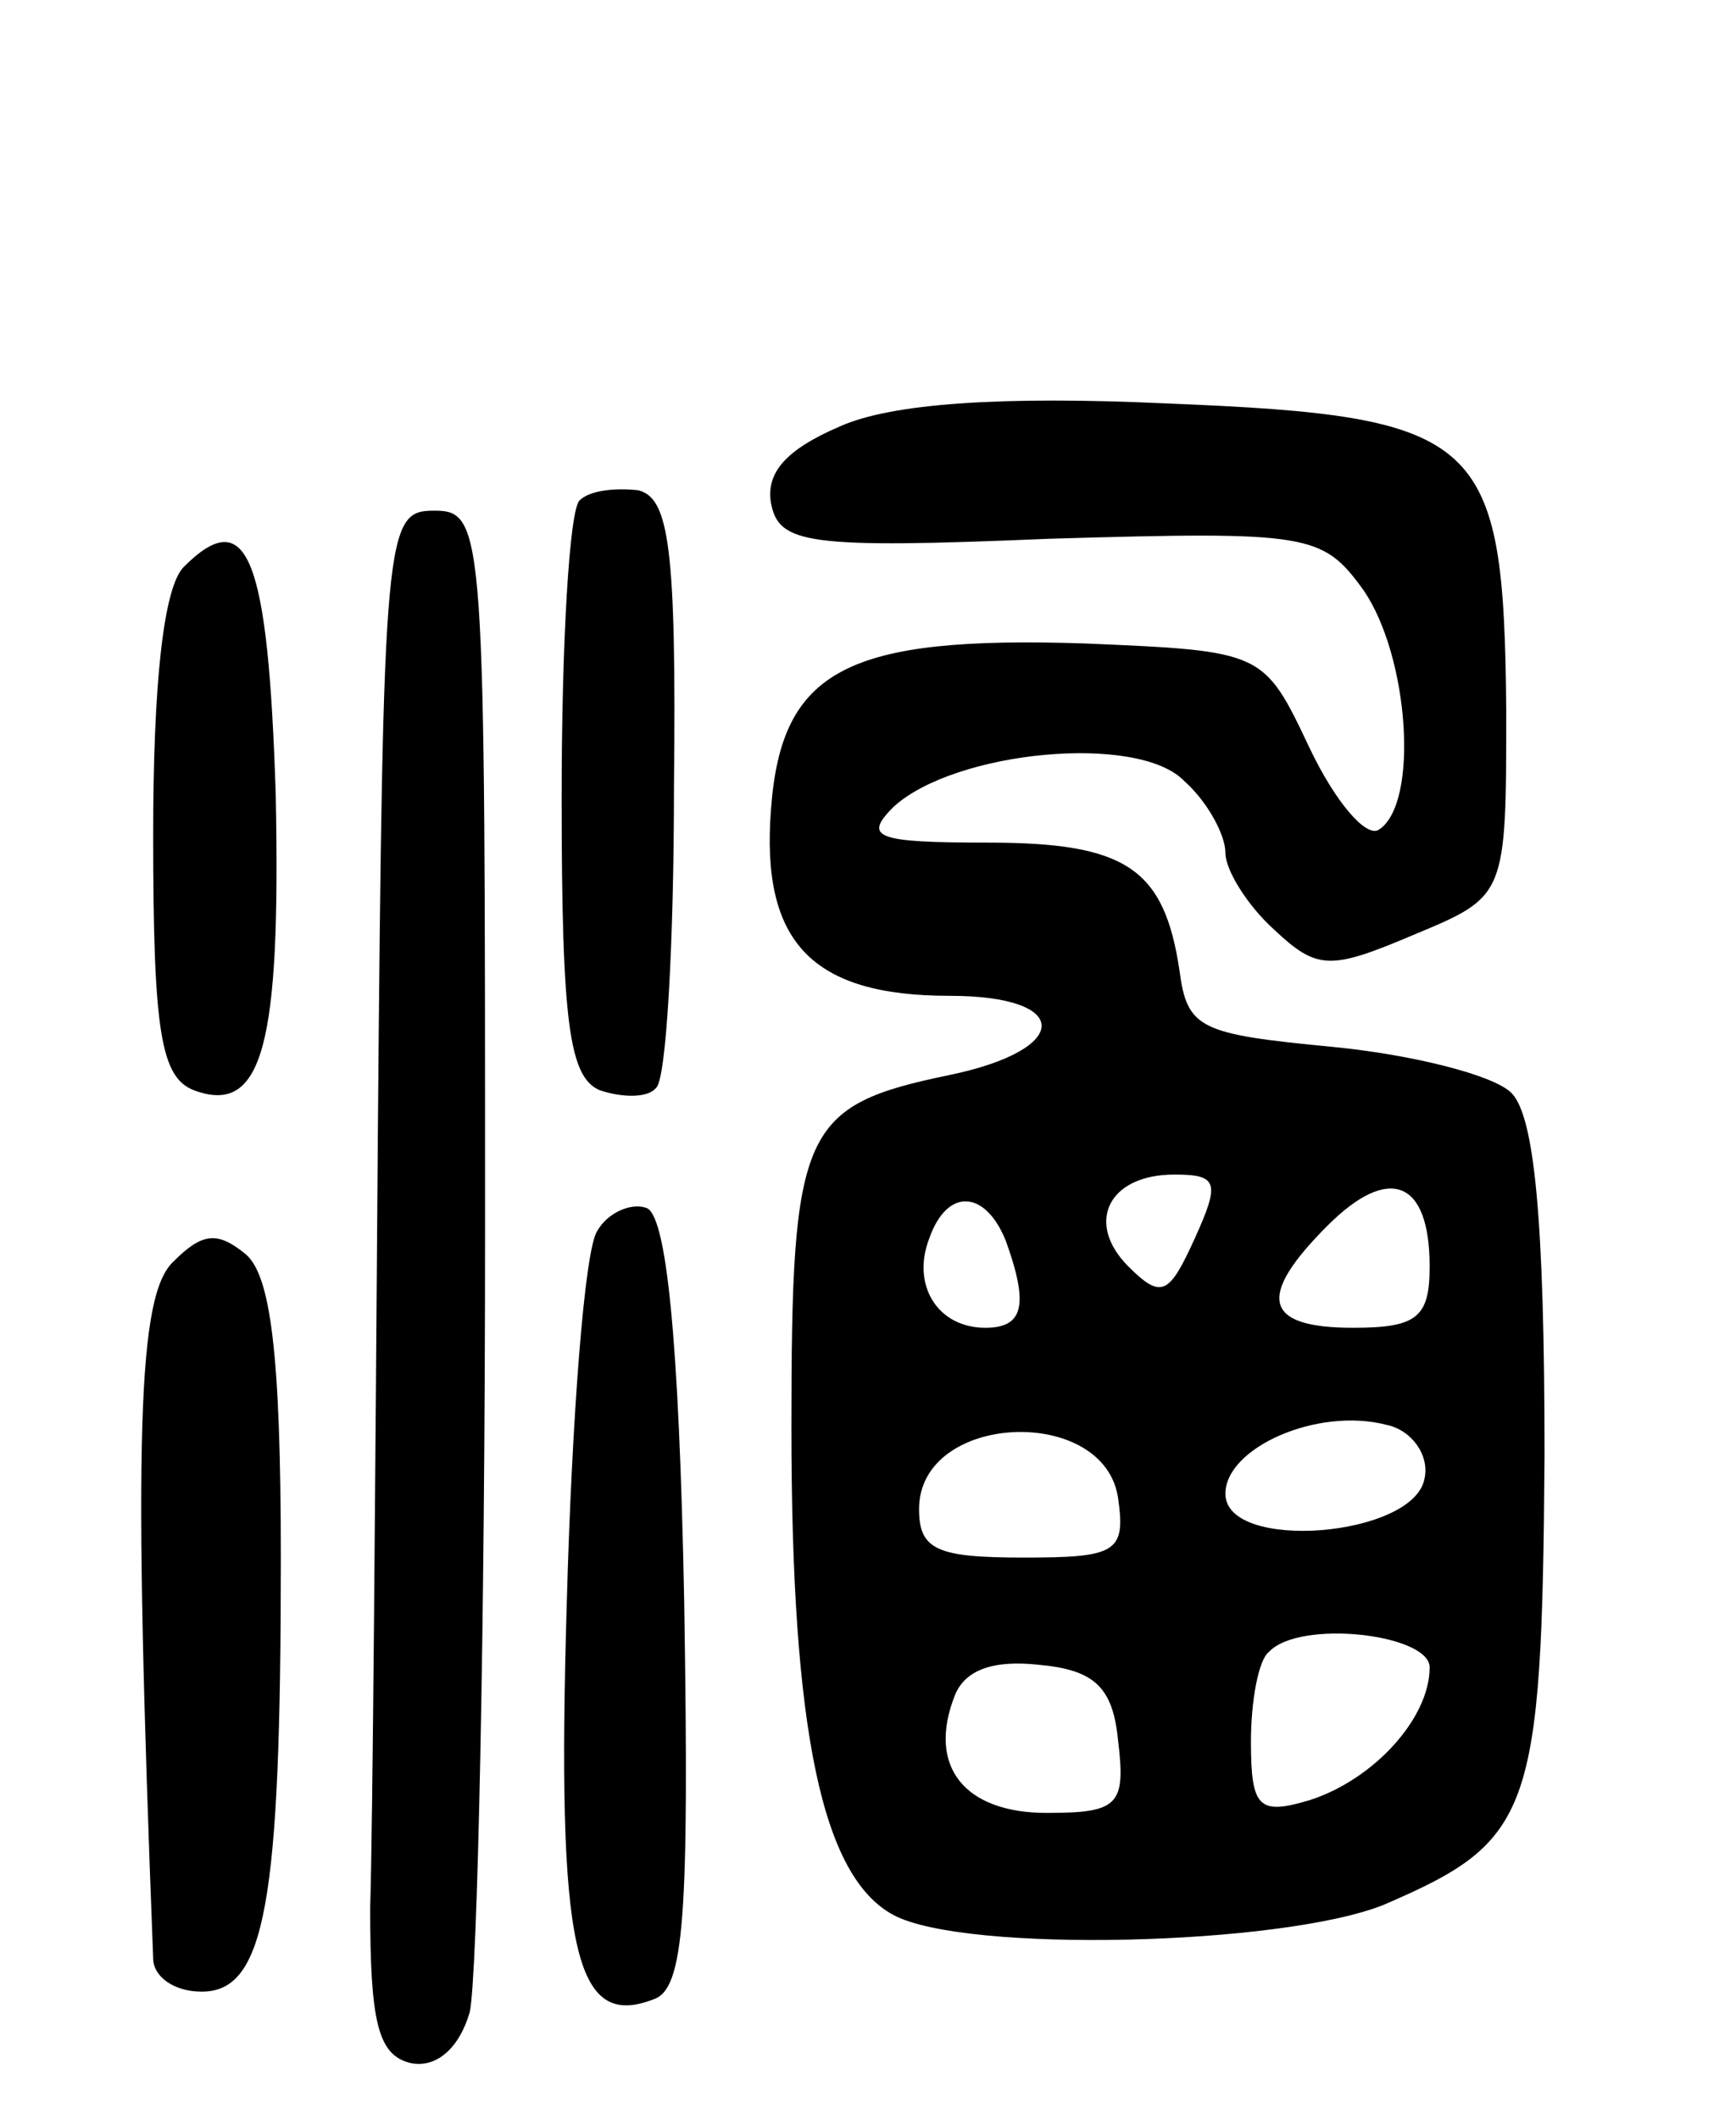 <svg version="1.0" xmlns="http://www.w3.org/2000/svg"
 width="68pt" height="83pt" viewBox="0 0 68 83"
 preserveAspectRatio="xMidYMid meet">
<g transform="translate(0,83) scale(0.1,-0.1)"
fill="#000000" stroke="none">
<path d="M329 663 c-21 -9 -29 -18 -27 -30 3 -16 14 -18 109 -14 102 3 107 2
123 -20 18 -26 22 -84 6 -94 -5 -3 -17 11 -27 32 -18 38 -18 38 -88 41 -93 3
-119 -10 -123 -65 -4 -52 16 -73 70 -73 48 0 48 -21 0 -31 -58 -12 -62 -21
-62 -138 0 -119 12 -176 40 -191 28 -15 152 -12 192 4 58 25 62 35 63 176 0
93 -4 133 -13 142 -7 7 -39 15 -70 18 -52 5 -57 7 -60 30 -6 40 -21 50 -75 50
-44 0 -49 2 -37 14 24 22 96 29 114 10 9 -8 16 -21 16 -28 0 -7 9 -21 19 -30
17 -16 22 -16 55 -2 36 15 36 15 36 88 -1 107 -9 115 -133 120 -65 3 -108 0
-128 -9z m139 -318 c-10 -22 -13 -24 -26 -11 -17 17 -8 36 18 36 17 0 18 -3 8
-25z m92 -11 c0 -20 -5 -24 -30 -24 -35 0 -38 12 -10 40 24 24 40 18 40 -16z
m-166 10 c9 -25 7 -34 -8 -34 -19 0 -29 17 -22 35 7 20 22 19 30 -1z m164 -93
c-4 -23 -78 -29 -78 -6 0 18 36 34 63 27 10 -2 17 -12 15 -21z m-120 -8 c3
-21 -1 -23 -37 -23 -34 0 -41 3 -41 19 0 38 73 41 78 4z m122 -66 c0 -20 -22
-44 -47 -52 -20 -6 -23 -3 -23 23 0 16 3 32 7 35 12 13 63 7 63 -6z m-122 -29
c3 -25 0 -28 -28 -28 -32 0 -47 18 -36 46 4 10 15 14 33 12 22 -2 29 -9 31
-30z"/>
<path d="M227 634 c-4 -4 -7 -56 -7 -116 0 -89 3 -110 15 -115 9 -3 19 -3 22
1 4 3 7 57 7 118 1 94 -2 113 -14 116 -9 1 -19 0 -23 -4z"/>
<path d="M148 385 c-1 -135 -2 -271 -3 -302 0 -45 3 -58 16 -61 10 -2 19 6 23
20 3 13 6 150 6 306 0 275 0 282 -20 282 -19 0 -20 -7 -22 -245z"/>
<path d="M72 608 c-8 -8 -12 -46 -12 -105 0 -77 3 -95 16 -100 27 -10 34 18
32 116 -3 93 -11 114 -36 89z"/>
<path d="M234 348 c-5 -7 -10 -73 -12 -146 -4 -136 3 -167 34 -155 12 4 14 32
12 156 -2 103 -7 152 -15 154 -6 2 -15 -2 -19 -9z"/>
<path d="M68 336 c-14 -13 -16 -67 -8 -273 0 -7 8 -13 19 -13 25 0 31 35 31
170 0 80 -4 111 -14 119 -11 9 -17 8 -28 -3z"/>
</g>
</svg>
